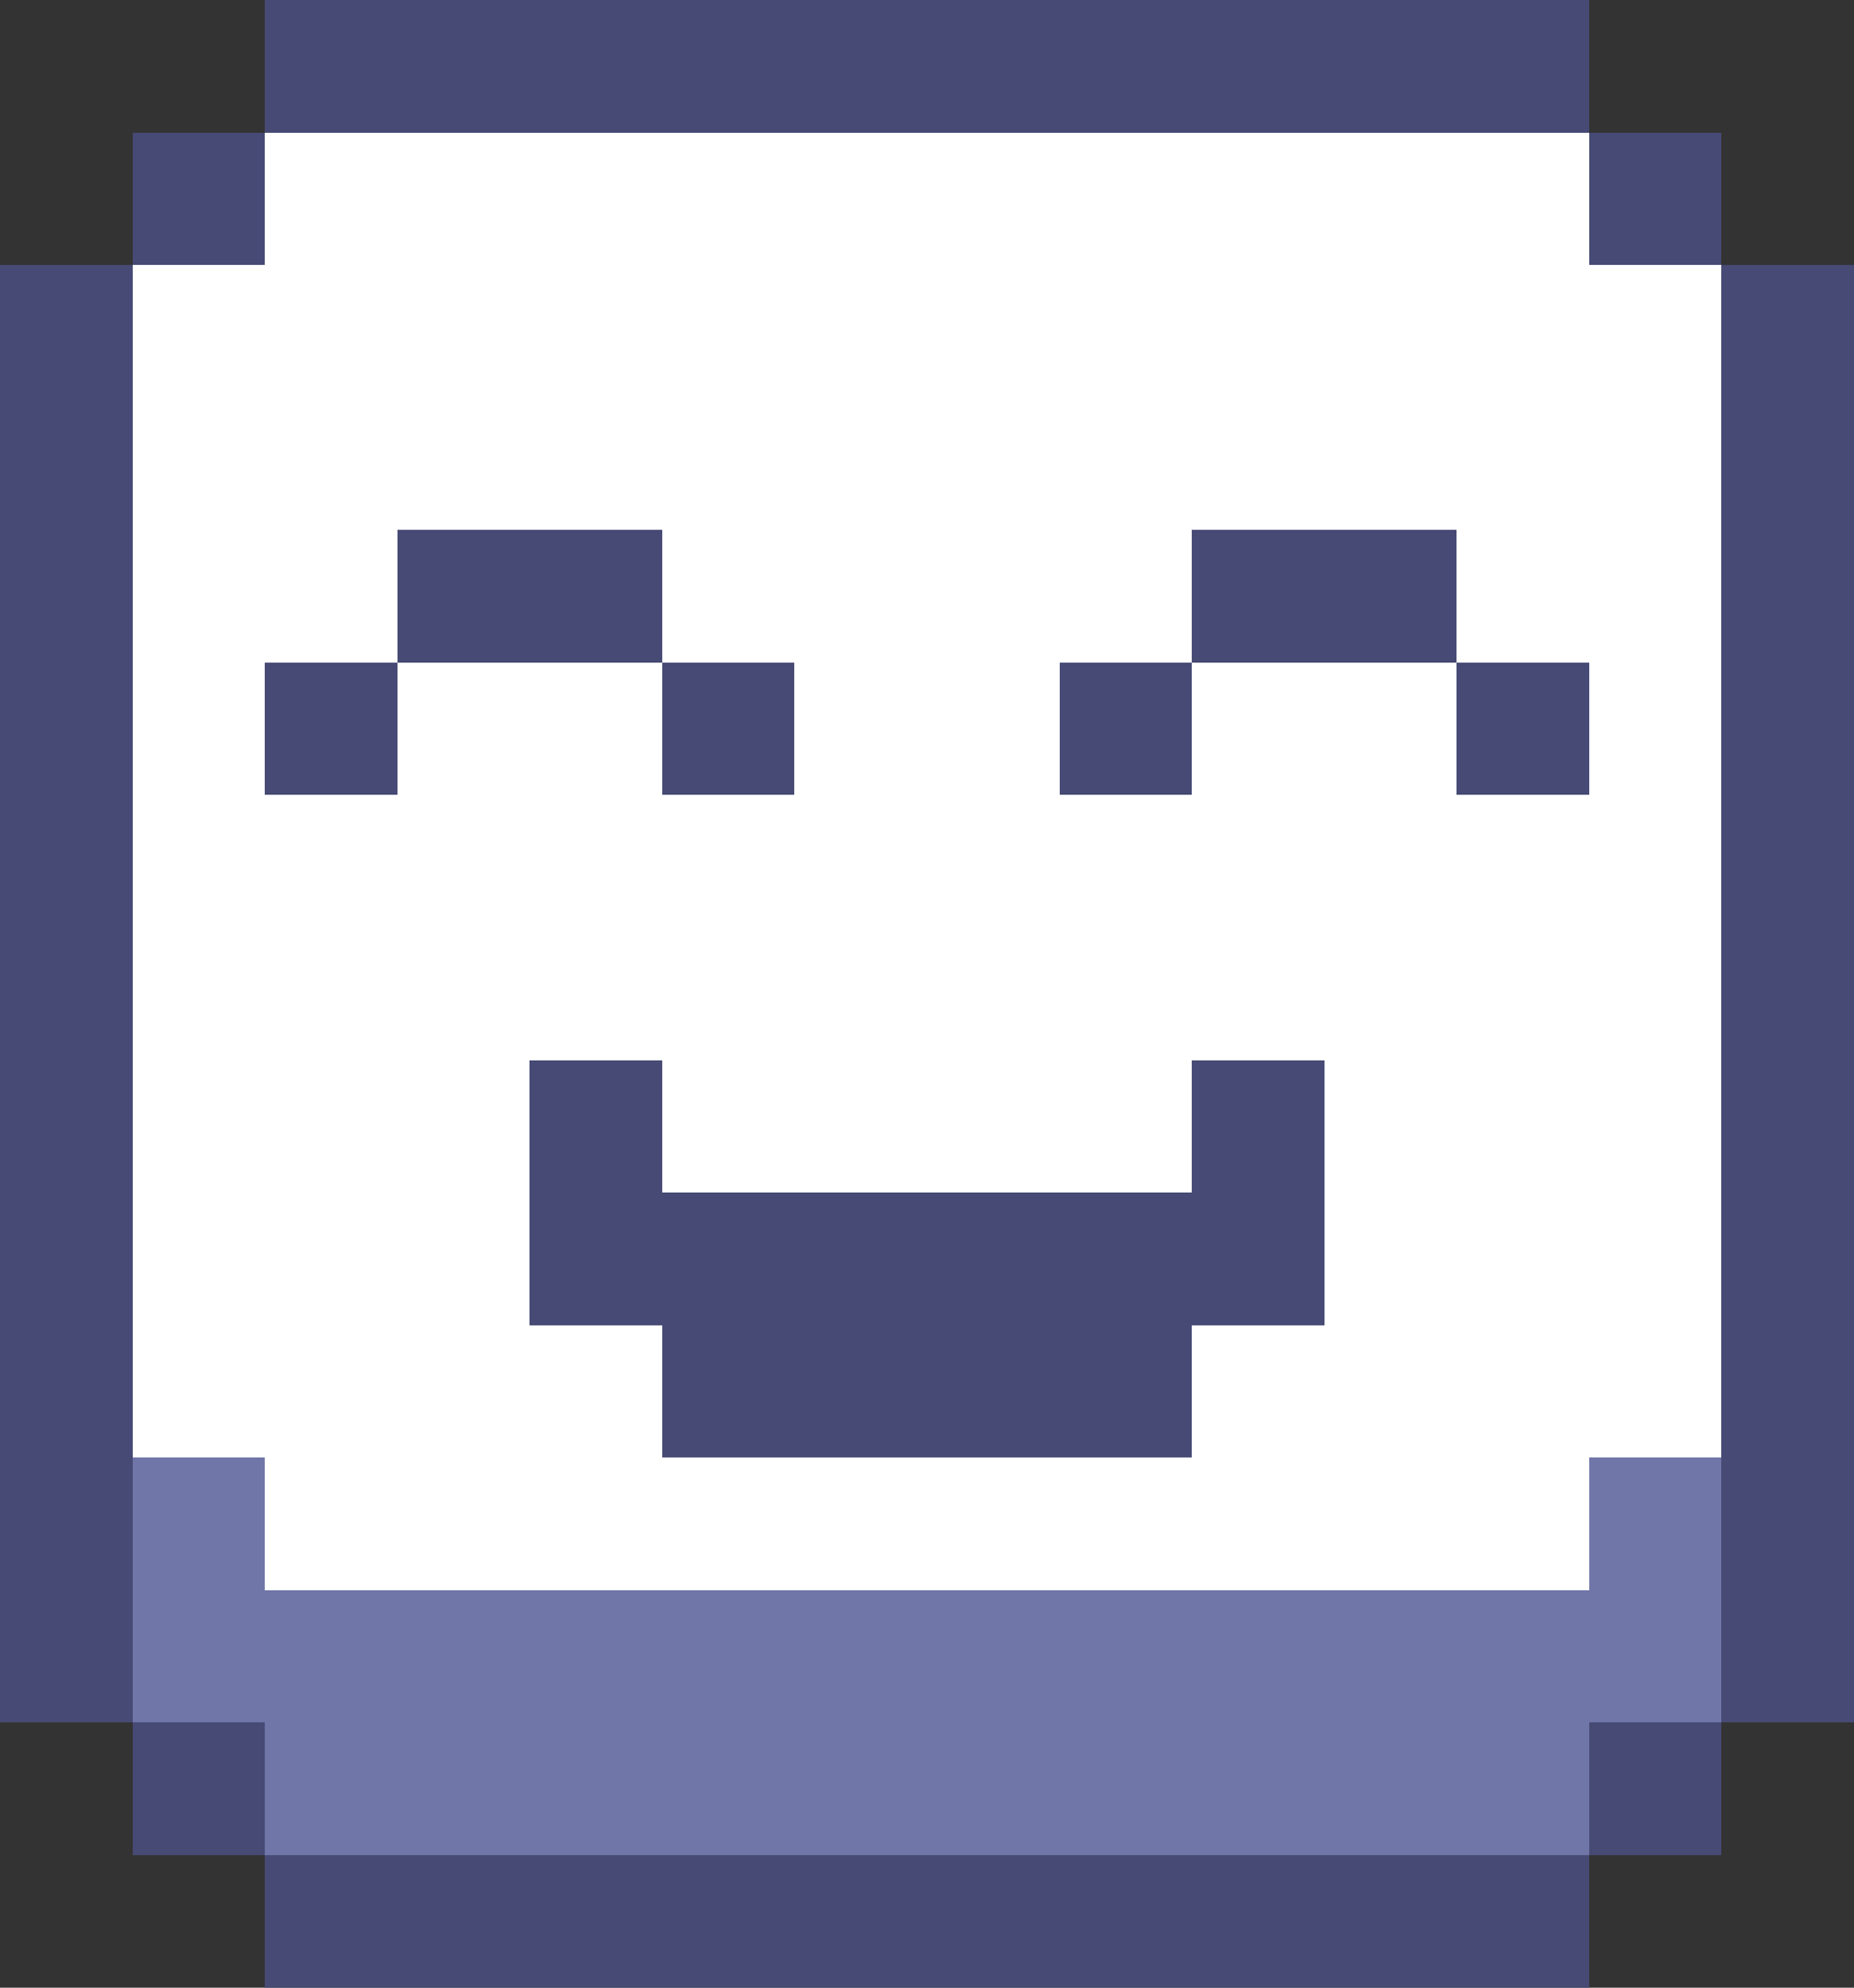<svg xmlns="http://www.w3.org/2000/svg" viewBox="0 -0.5 14 15" shape-rendering="crispEdges">
<rect x="0" y="-0.5" width="14" height="15" fill="#333333" stroke="none"/>
<path stroke="#464a74" d="M2 0h10M1 1h1M12 1h1M0 2h1M13 2h1M0 3h1M13 3h1M0 4h1M3 4h2M9 4h2M13 4h1M0 5h1M2 5h1M5 5h1M8 5h1M11 5h1M13 5h1M0 6h1M13 6h1M0 7h1M13 7h1M0 8h1M4 8h1M9 8h1M13 8h1M0 9h1M4 9h6M13 9h1M0 10h1M5 10h4M13 10h1M0 11h1M13 11h1M0 12h1M13 12h1M1 13h1M12 13h1M2 14h10" />
<path stroke="#ffffff" d="M2 1h10M1 2h12M1 3h12M1 4h2M5 4h4M11 4h2M1 5h1M3 5h2M6 5h2M9 5h2M12 5h1M1 6h12M1 7h12M1 8h3M5 8h4M10 8h3M1 9h3M10 9h3M1 10h4M9 10h4M2 11h10" />
<path stroke="#7176a9" d="M1 11h1M12 11h1M1 12h12M2 13h10" />
</svg>